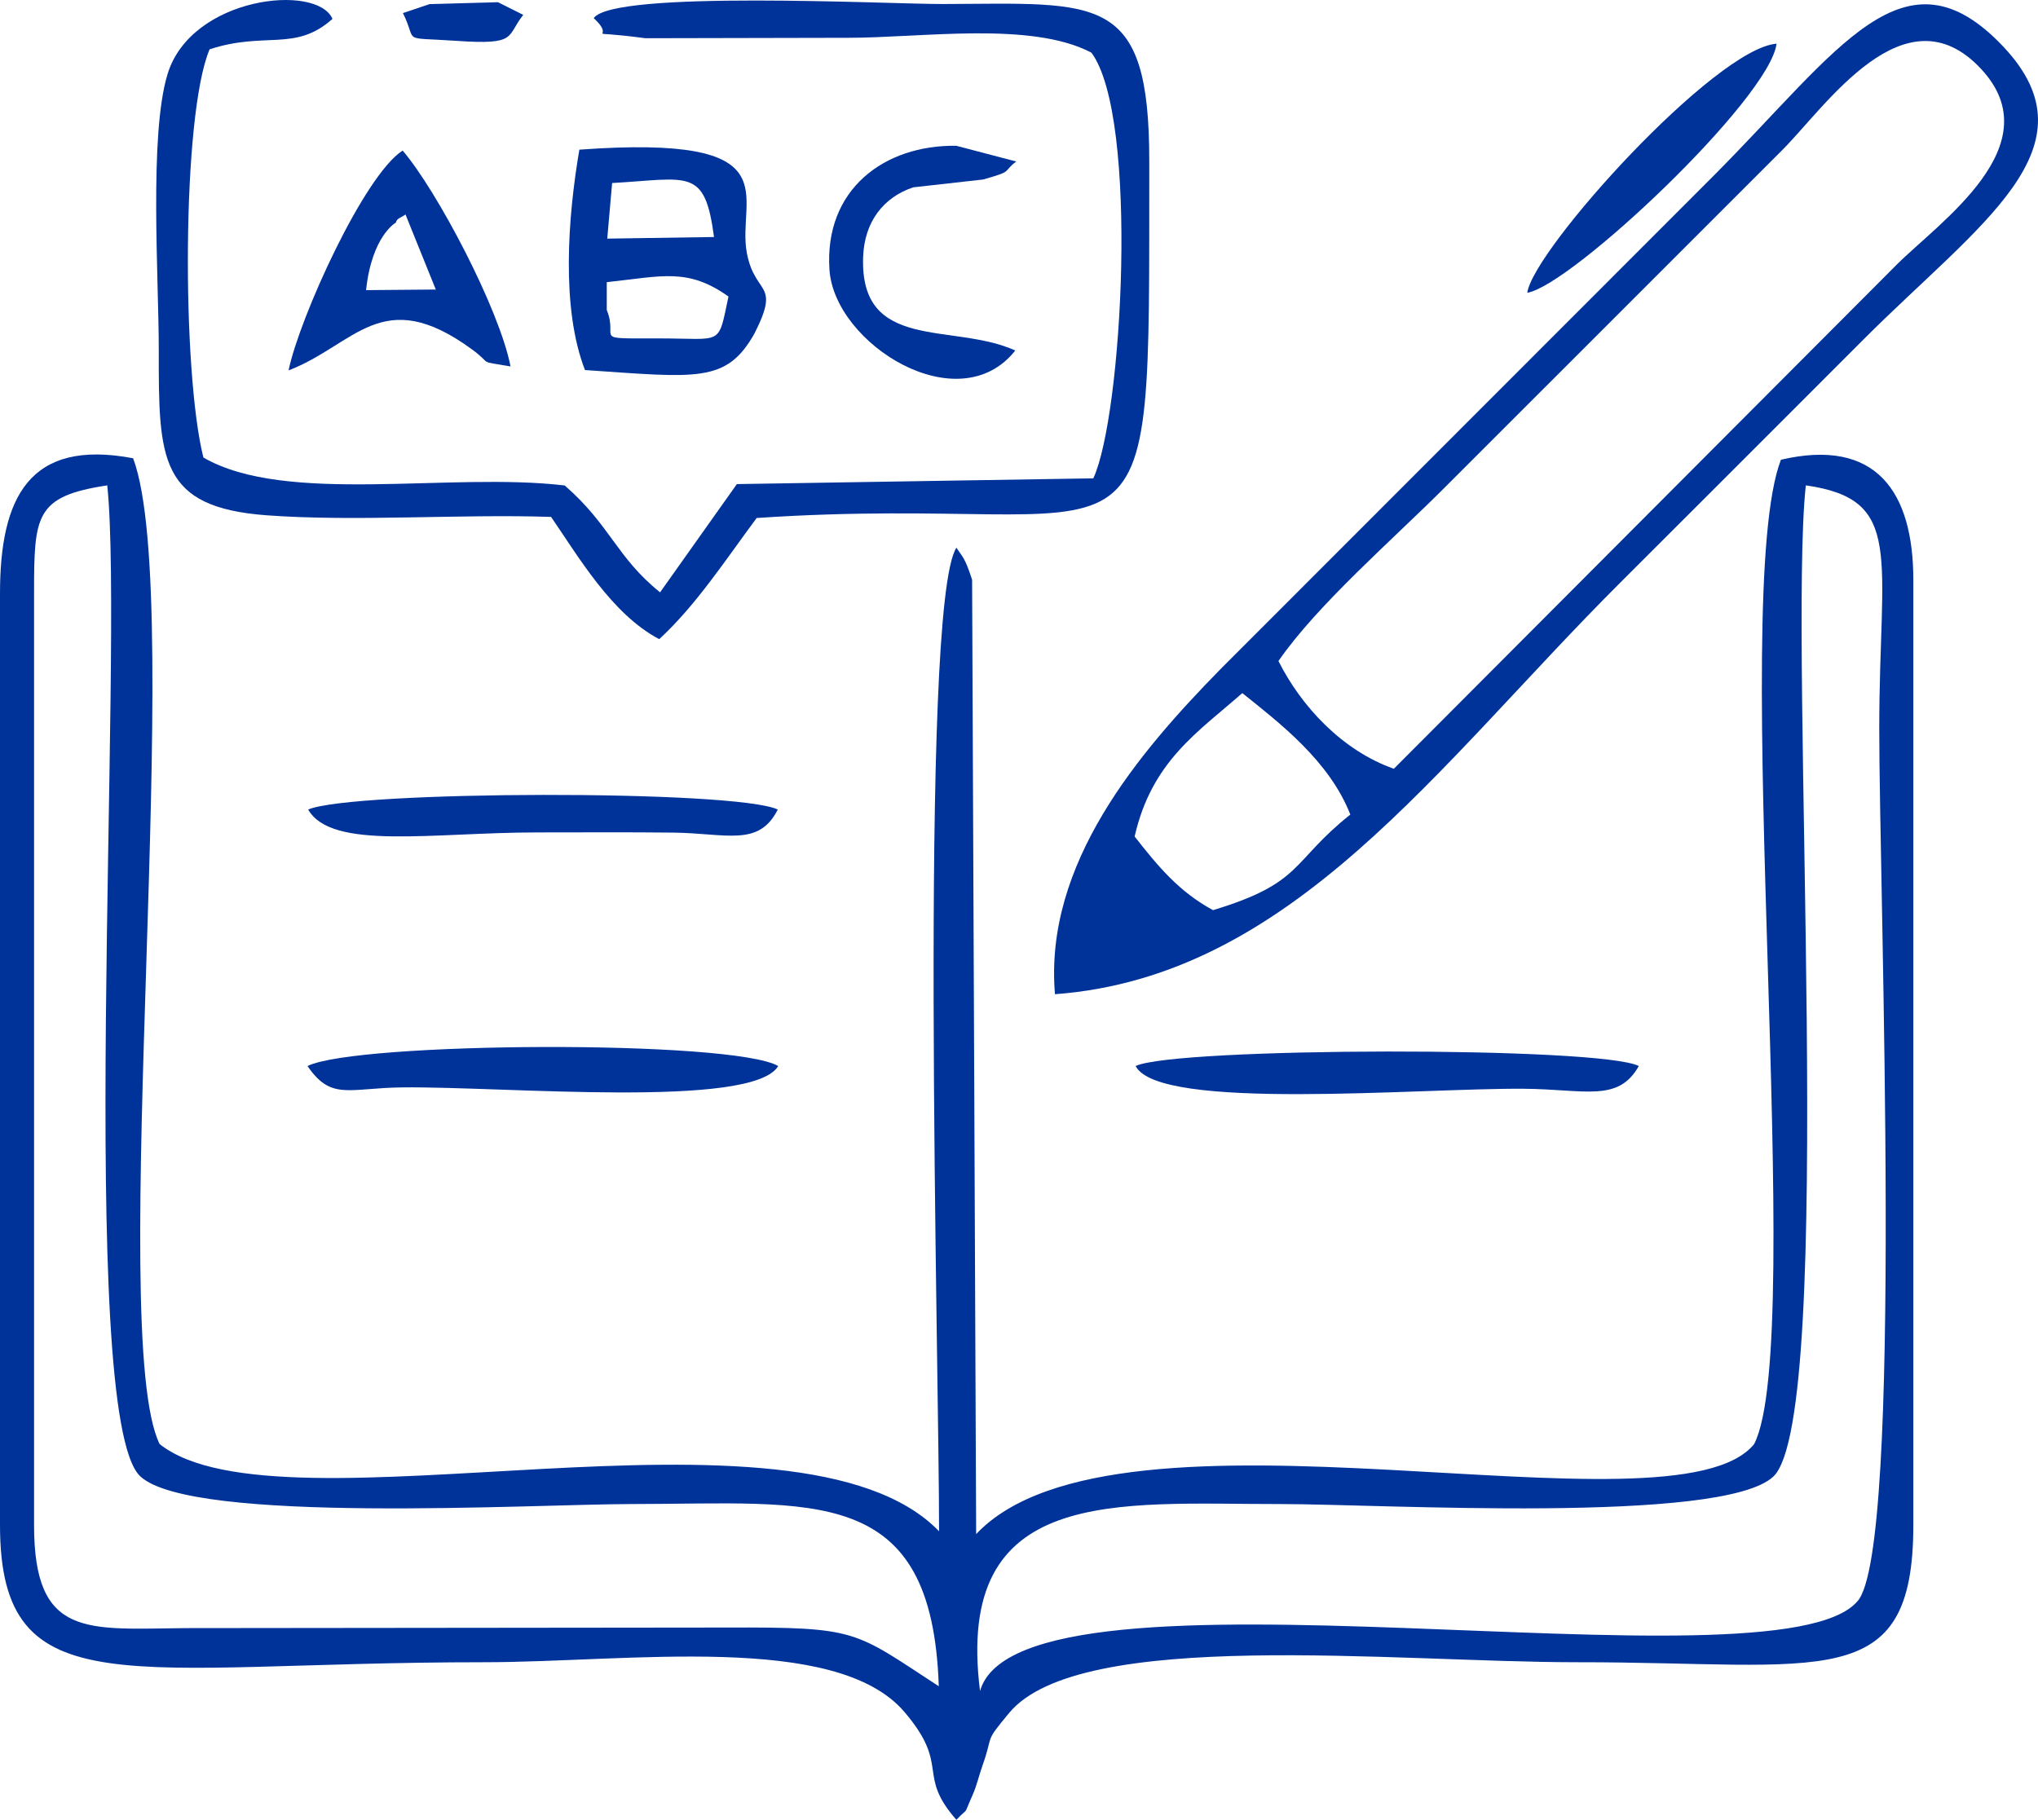<?xml version="1.0" encoding="UTF-8"?>
<!DOCTYPE svg PUBLIC "-//W3C//DTD SVG 1.1//EN" "http://www.w3.org/Graphics/SVG/1.1/DTD/svg11.dtd">
<!-- Creator: CorelDRAW -->
<svg xmlns="http://www.w3.org/2000/svg" xml:space="preserve" width="100%" height="100%" version="1.1" style="shape-rendering:geometricPrecision; text-rendering:geometricPrecision; image-rendering:optimizeQuality; fill-rule:evenodd; clip-rule:evenodd"
viewBox="0 0 2071.89 1850.43"
 xmlns:xlink="http://www.w3.org/1999/xlink"
 xmlns:xodm="http://www.corel.com/coreldraw/odm/2003">
 <defs>
  <style type="text/css">
   <![CDATA[
    .fil0 {fill:#003399}
   ]]>
  </style>
 </defs>
 <g id="Layer_x0020_1">
  <path class="fil0" d="M996.33 1719.52c-26.47,-209.91 139.11,-190.04 305.5,-190.17 101.26,-0.07 448.81,20.81 500.93,-27.89 64.84,-60.59 14.82,-841.41 33.1,-1007.93 100.69,14.33 74.72,71.51 74.65,247.25 -0.06,166.87 24.92,835.44 -22.15,887.38 -82.35,97.08 -851.12,-55.06 -892.04,91.36zm-961.7 -1116.02c0,-79.6 1.1,-98.81 74.41,-109.97 17.39,164.56 -32.21,945.51 33.48,1007.54 52.05,49.16 399.65,28.3 500.24,28.26 185.35,-0.07 304.82,-21.63 311.63,185.28 -86.67,-56.41 -81.42,-60.18 -215.42,-59.69l-549.78 0.58c-101.03,0.9 -154.56,10.61 -154.56,-104.81l0 -947.19zm-34.63 0l0 947.19c0,188.12 131.32,139.5 491.71,139.5 147.16,0 358.28,-30.93 427.76,50.57 47.31,55.5 11.61,62.76 52.82,109.67 13.67,-14.52 5.94,-1.45 16.54,-25.39 4.43,-10 6.16,-19 9.93,-29.59 11.97,-33.66 1,-22.13 27.15,-53.69 72.01,-86.95 392.62,-51.48 578.01,-51.57 249.02,-0.11 341.23,33.5 341.23,-139.5l0 -960.91c0,-89.65 -37.67,-144.88 -134.6,-122.32 -53.59,138.57 26.8,895.27 -27.22,1000.87 -81.83,101.01 -646.55,-61.8 -790.95,91.6l-4.11 -970.45c-7.54,-23.03 -9.41,-22.56 -15.98,-32.57 -38.54,60.09 -17.28,841.17 -17.62,1000.14 -143.62,-149.03 -668.97,9.56 -792.41,-88.72 -54.68,-111.72 27.59,-856.37 -26.92,-1002.35 -106.01,-20.13 -135.34,40.38 -135.34,137.53z"/>
  <path class="fil0" d="M1233.18 925.46c-34.25,-18.58 -55.44,-43.92 -79.68,-74.87 17.37,-76.58 64.57,-106.28 109.48,-145.84 38.53,30.88 88.57,69.24 109.81,123.51 -60.8,48.32 -47.46,69.32 -139.61,97.2zm183.86 -143.76c-52.55,-18.56 -94.18,-63.42 -117.33,-109.57 39.67,-57.39 116.09,-123.39 169.05,-176.41l343.17 -343.16c44.16,-44.17 124.75,-165.75 202.26,-82.3 72.12,77.65 -42.68,155.65 -85.81,198.7l-511.35 512.73zm-344.52 229.24c240.99,-18.01 387.74,-231.95 574.92,-418.75 85.82,-85.65 161.39,-161.28 247.09,-247.06 117.81,-117.93 239.01,-194.94 142.09,-297.7 -100.56,-106.62 -166.67,2.94 -294.53,131.3l-501.09 501.44c-83.3,85 -179.8,198.06 -168.48,330.78z"/>
  <path class="fil0" d="M603.57 18.44c26.41,24.32 -19.99,10.77 52.6,20.43l206.27 -0.44c75.16,-0.01 186.19,-17.06 247.16,15.14 48.57,65.83 31.4,369.59 1.89,432.81l-362.37 5.85 -78.07 110.06c-44.54,-35.82 -50.41,-68.15 -96.96,-108.66 -116.81,-13.86 -283.4,20.14 -367.3,-28.39 -21.88,-86.91 -22.16,-348.27 6.31,-415.09 56.48,-18.57 87.13,2.93 124.89,-30.94 -15.52,-36.39 -143.59,-22.87 -167.65,56.13 -19.01,62.41 -8.8,208.49 -8.92,281.39 -0.18,110.43 0.55,159.19 109.78,167.24 90.15,6.65 195.8,-1.44 289.04,1.63 27.53,39.91 61.6,98.93 109.96,124.29 37.7,-34.82 67.06,-80.14 99.05,-123.18 411.34,-27.63 398.8,96.57 399.13,-362.81 0.12,-171.95 -51.46,-160.35 -209.75,-159.81 -54.24,0.19 -334.8,-14.45 -355.07,14.37z"/>
  <path class="fil0" d="M670.21 344.09c-71.14,0 -40.75,1.97 -53.36,-28.86l0 -28.31c57.01,-6.15 82.35,-14.74 123.74,14.59 -10.9,51.05 -4.89,42.59 -70.38,42.59zm-47.91 -157.98c78.35,-4.41 94.21,-16.09 103.58,54.89l-108.53 1.64 4.95 -56.53zm-27.59 190.17c113.96,7.7 143.72,13.55 172.26,-37.11 26.94,-53.12 0.54,-38.07 -7.7,-81.95 -10.74,-57.22 48.04,-120.85 -170.28,-105.04 -11.61,68.03 -18.86,160.83 5.72,224.1z"/>
  <path class="fil0" d="M372.15 295.01c6,-55.63 30.33,-68.61 30.35,-68.73 0.85,-4.33 4.59,-4.52 9.76,-8.17l30.79 76.29 -70.91 0.61zm-78.8 81.62c67.63,-25.93 94.85,-88.27 186.25,-21.53 22.5,16.43 4.15,11.45 39.43,17.5 -11.43,-58.64 -74.9,-178.92 -109.69,-219.51 -39.2,25.08 -104.88,170.01 -115.98,223.54z"/>
  <path class="fil0" d="M1154.52 1083.96c23.54,46.26 289.08,22.23 394.65,23.11 62.64,0.52 95.86,14.11 116.88,-23.11 -38.86,-20.15 -471.66,-19.17 -511.53,0z"/>
  <path class="fil0" d="M312.63 1083.96c24.19,35.38 41.69,22.32 96.36,21.72 104.07,-1.15 356.2,22.08 382.18,-21.72 -46.91,-26.93 -428.84,-24.66 -478.54,0z"/>
  <path class="fil0" d="M313.29 823.14c23.73,41.77 127.17,23.27 233.35,23.28 45.83,0 91.76,-0.32 137.59,0.19 54.15,0.6 87.21,14.96 106.46,-23.46 -43.04,-20.44 -432.85,-19.2 -477.4,0z"/>
  <path class="fil0" d="M1032.15 356.41c-63.07,-28.73 -158.44,2.12 -154.65,-95.49 1.37,-35.32 20.44,-60.23 50.91,-70.43l71.11 -7.98c31.55,-8.91 18.9,-7.11 33.61,-18.29l-60.94 -15.98c-73.36,-1.06 -134.3,44.48 -128.95,125.92 4.97,75.76 131.4,154.98 188.92,82.24z"/>
  <path class="fil0" d="M1552.67 297.68c44.85,-7.29 246.39,-197.3 253.43,-253.25 -62.57,4.83 -247.28,209.16 -253.43,253.25z"/>
  <path class="fil0" d="M409.64 13.3c15.55,31.11 -4.24,24.21 54.6,28.25 62.44,4.28 50.09,-4.4 67.72,-26.41l-25.76 -12.9 -69.42 1.92 -27.15 9.14z"/>
 </g>
</svg>
